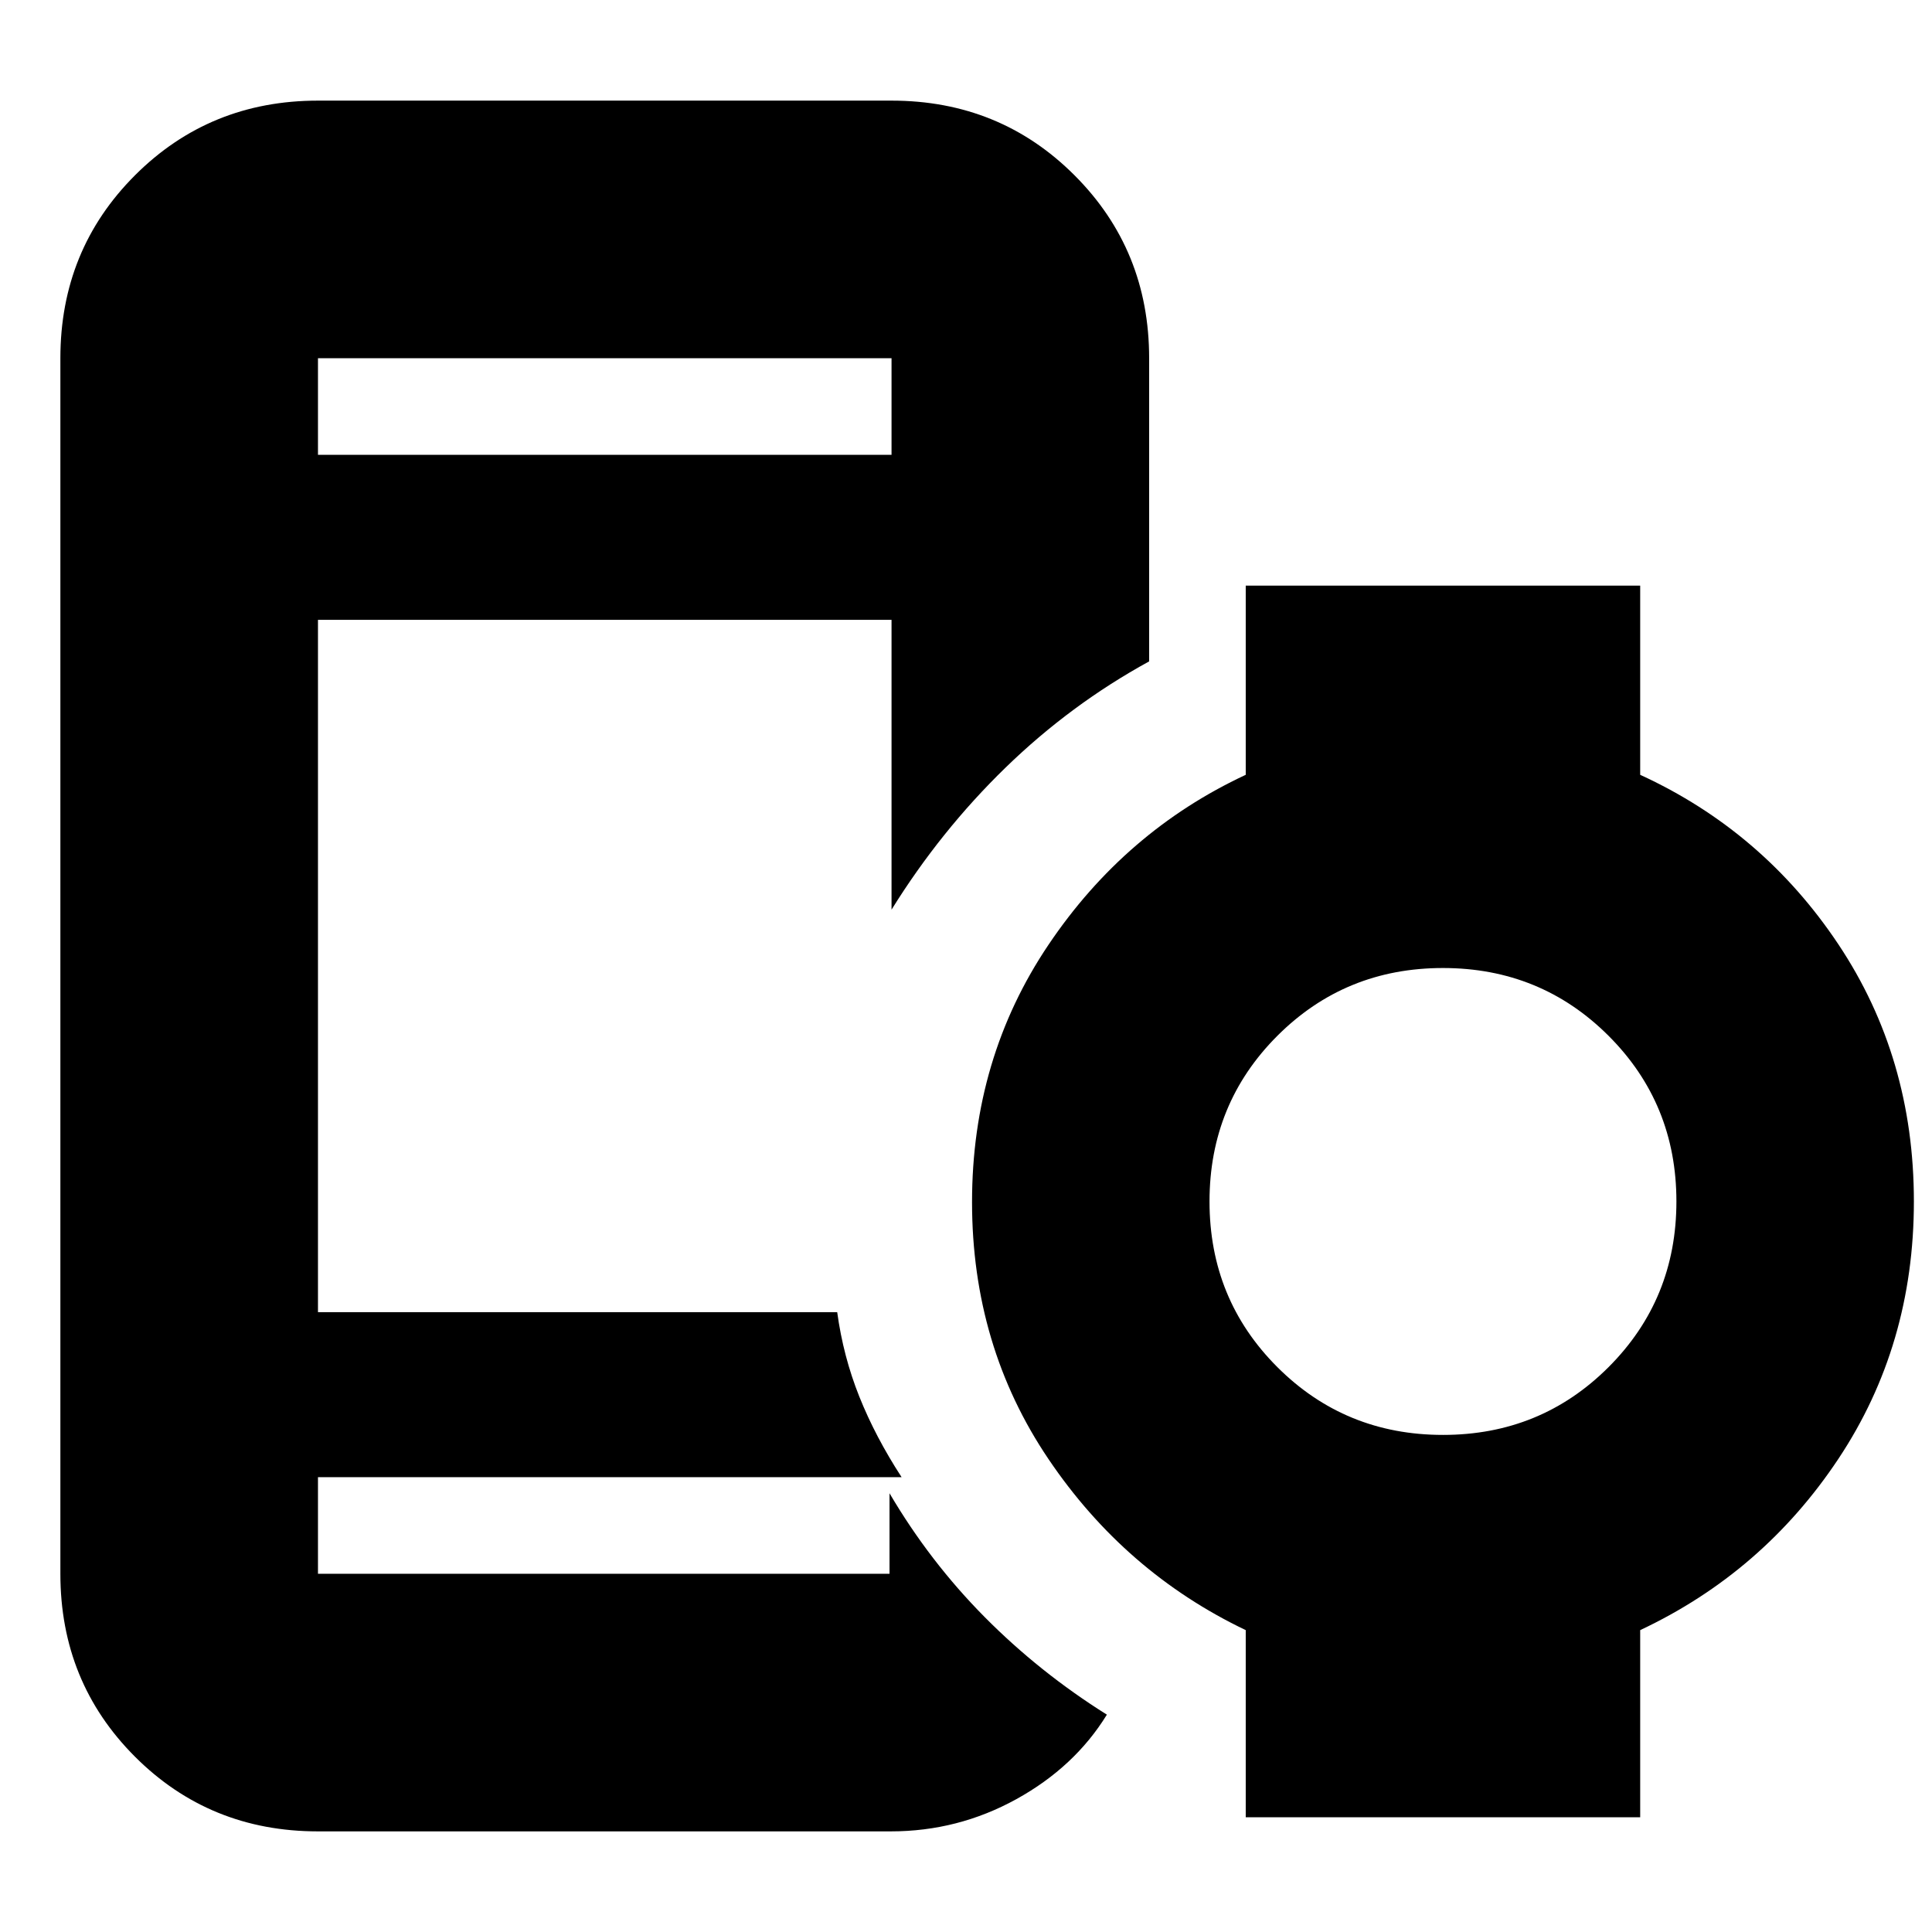 <svg xmlns="http://www.w3.org/2000/svg" height="20" viewBox="0 -960 960 960" width="20"><path d="M158-734h285v-48H158v48Zm0 684q-53.82 0-90.91-37.09Q30-124.18 30-178v-604q0-53.83 37.09-90.91Q104.18-910 158-910h285q53.83 0 90.91 37.09Q571-835.83 571-782v150.64q-39 21.36-71.32 52.75Q467.37-547.22 443-508v-144H158v344h258q3 22 11 42t21 40H158v48h284v-40q20 34 47.3 61.53Q516.59-128.95 550-108q-16 26-45 42t-62.4 16H158Zm559.02-197q48.59 0 82.29-33.71Q833-314.43 833-363.02t-33.71-82.29Q765.57-479 716.98-479t-82.29 33.71Q601-411.57 601-362.98t33.71 82.29Q668.43-247 717.02-247ZM619-57v-93q-60-28.7-98-84.97-38-56.26-38-127.72 0-71.45 38-127.88Q559-547 619-575v-94h196v94q61 28 98.5 84.26Q951-434.47 951-363.02q0 71.46-37.5 127.89Q876-178.7 815-150v93H619ZM168-226v48-48Zm-10-508v-48 48Z"/></svg>